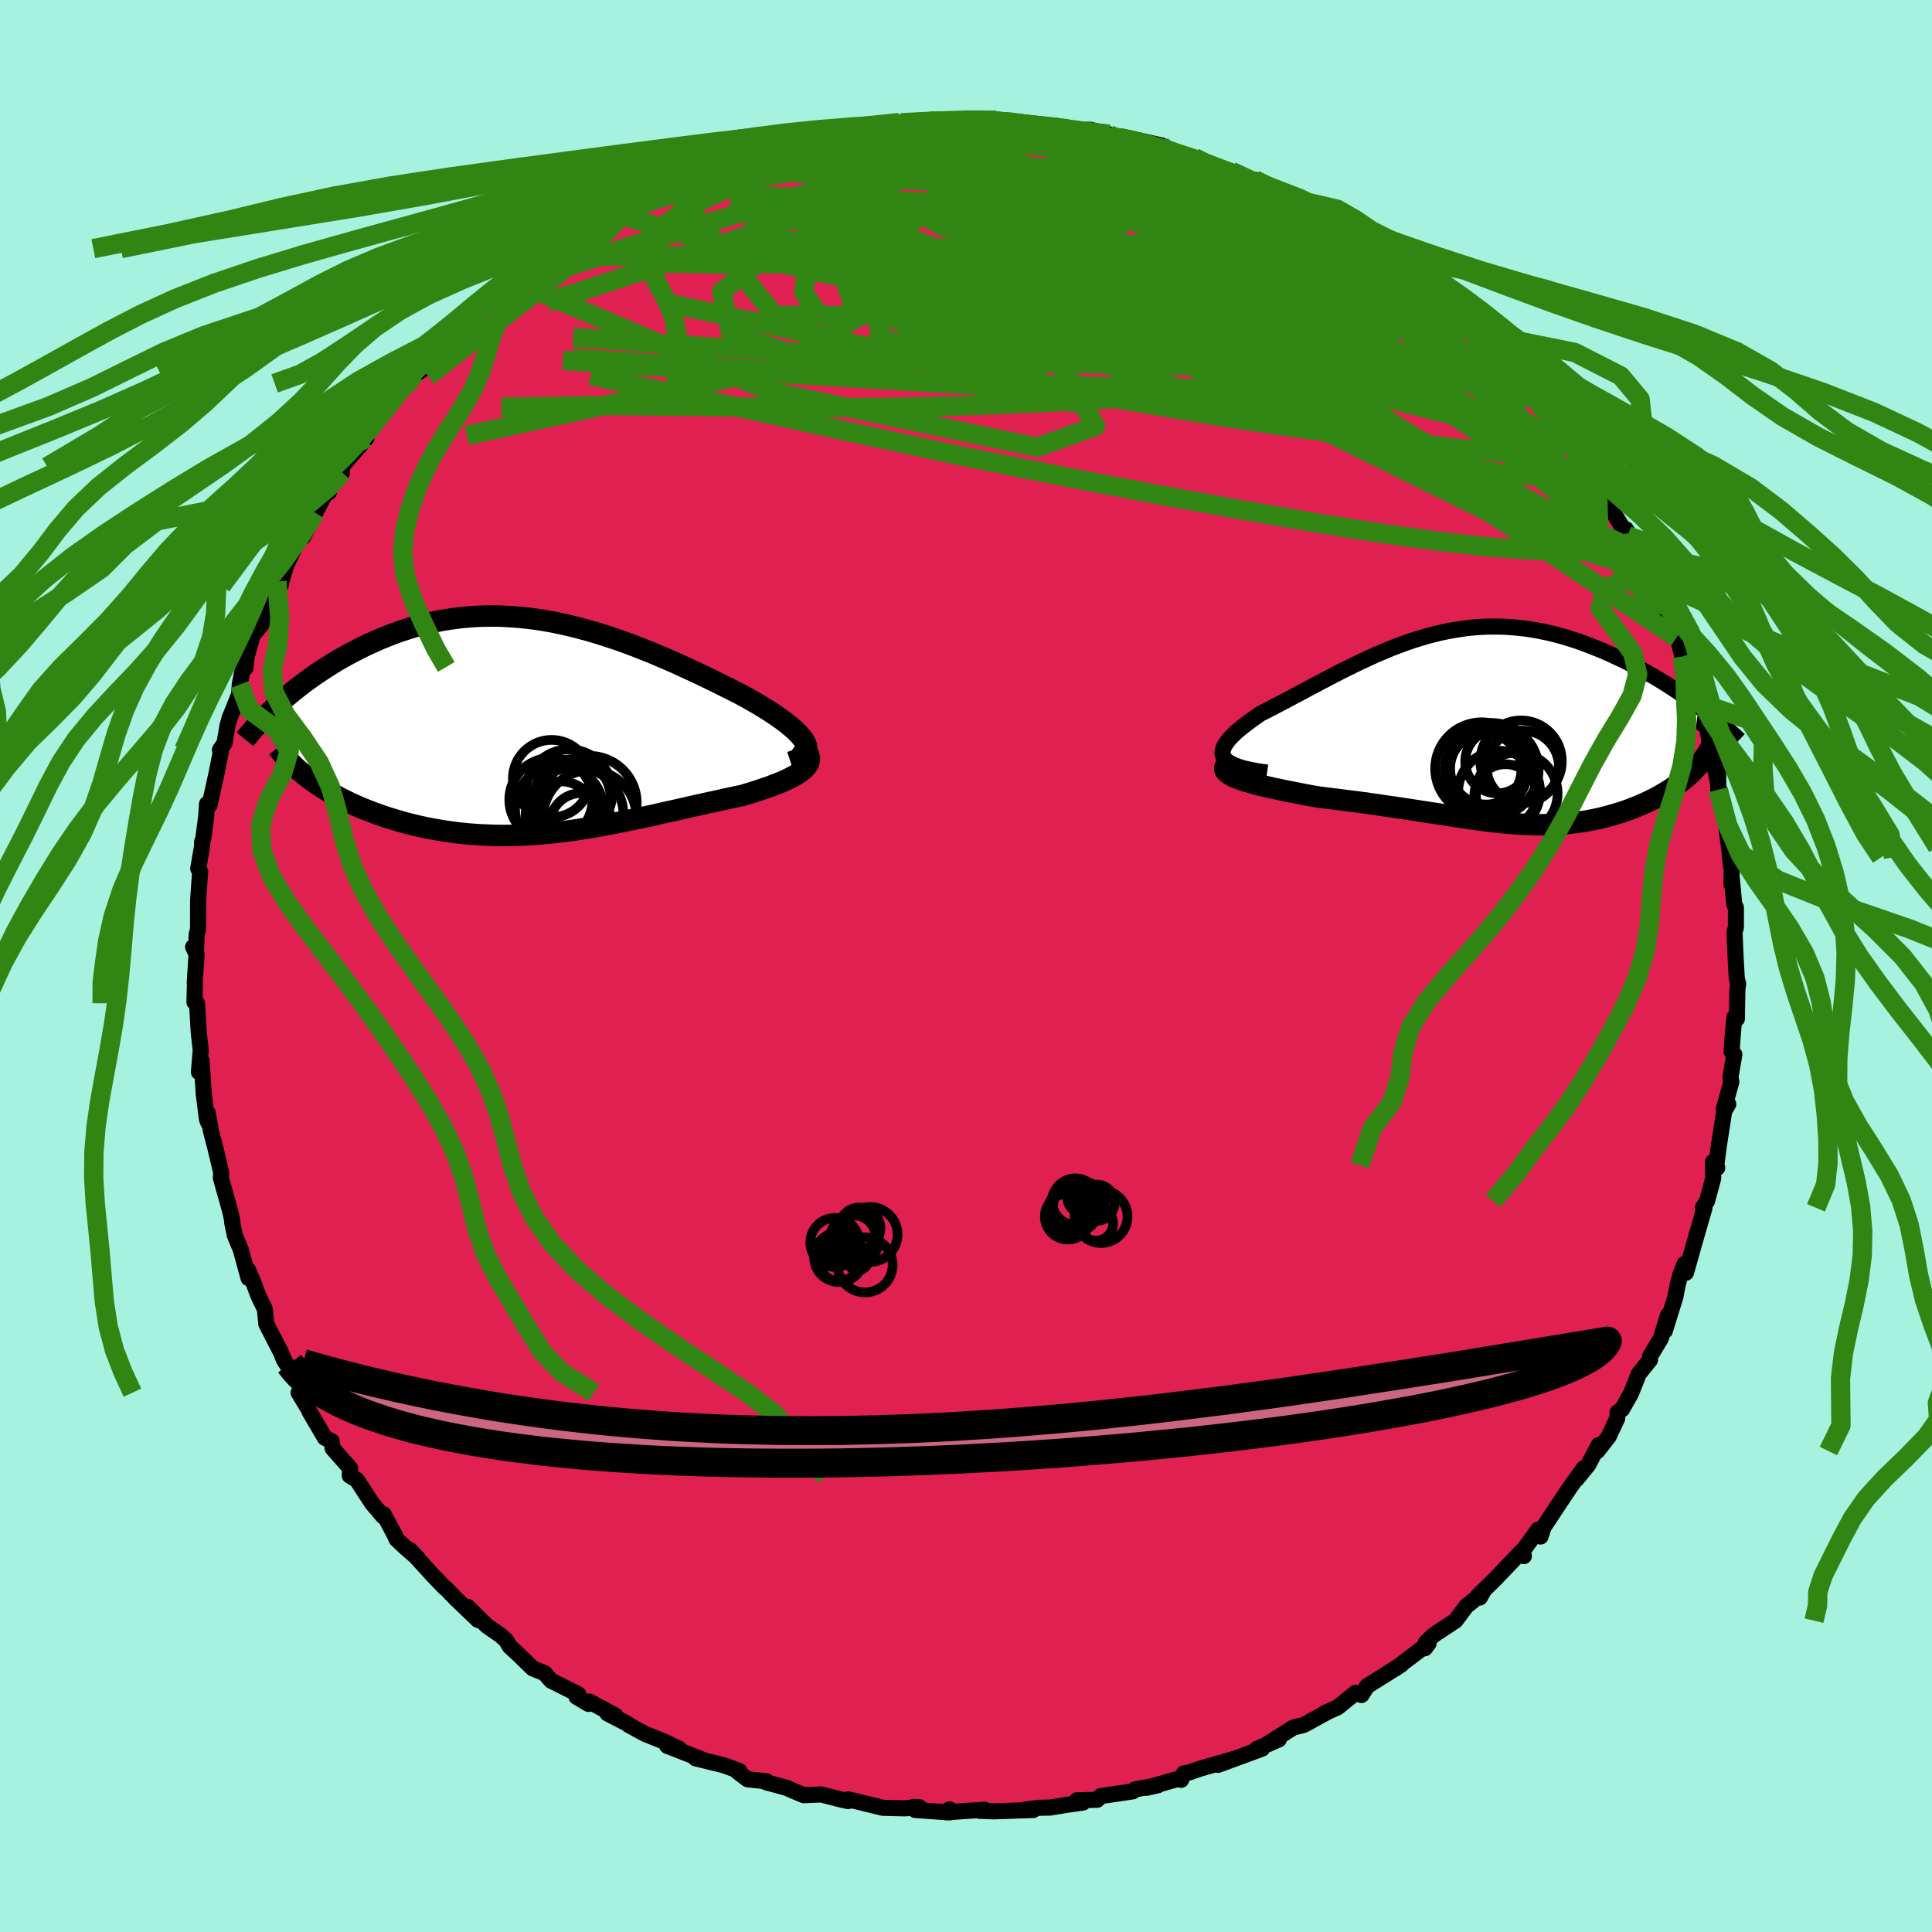 <svg xmlns="http://www.w3.org/2000/svg" width="500" height="500" viewBox="-100 -100 200 200"><defs><clipPath id="c"><path d="m27.7 1.67-.17-.28-.23-.28-.27-.3-.3-.3-.35-.31-.39-.32-.42-.33-.46-.33-.48-.34-.52-.34-.54-.34-.57-.35-.59-.34-.61-.35-.64-.35-.78-.4-.8-.4-.82-.41-.84-.41-.85-.41-.86-.41-.88-.4-.88-.41-.9-.39-.9-.39-.91-.38-.91-.36-.92-.36-.92-.34-.92-.32-.93-.31-.92-.29-.93-.27-.92-.25-.92-.23-.92-.21-.91-.19-.91-.16-.91-.14-.9-.11-.89-.09-.88-.06-.88-.05-.87-.01-.86.01-.85.03-.84.06-.83.08-.82.11-.8.12-.8.15-.78.17-.77.19-.76.2-.74.23-.73.24-.71.26-.7.27-.69.28-.67.3-.66.3-.64.31-.62.32-.61.32-.59.33-.58.33-.56.34-.55.35-.54.35-.53.35-.51.36-.5.36-.48.36-.48.37-.45.36-.45.37-.43.37-.41.36-.4.37 3.31 7.51.41.3.42.29.43.29.45.28.46.28.48.27.49.27.5.26.52.25.53.25.54.24.56.23.56.22.58.22.59.21.6.2.62.19.64.19.64.18.66.17.67.16.68.15.69.14.71.12.71.12.71.1.73.09.73.08.75.06.74.05.76.03.75.03.77.01.77-.01.77-.02.77-.03.79-.04.78-.06.79-.07.79-.08.79-.09.8-.11.79-.11.8-.13.81-.13.8-.14.81-.15.81-.16.81-.16.81-.17.81-.17.82-.17.81-.18.82-.19.82-.18.81-.18.82-.19.81-.18.81-.18.81-.18.8-.17.79-.18.79-.17.78-.16.6-.18.59-.18.56-.18.55-.19.53-.18.5-.19.49-.19.46-.19.43-.2.4-.2.37-.2.33-.2.3-.21.26-.21.21-.22"/></clipPath><clipPath id="b"><path d="m-26.52 2.91-.06-.23.01-.25.06-.25.11-.26.16-.27.2-.28.24-.29.29-.29.31-.31.36-.31.38-.31.42-.32.44-.33.47-.33.48-.34.68-.34.69-.36.71-.37.72-.38.73-.39.74-.39.74-.4.76-.4.76-.4.76-.4.77-.4.77-.39.78-.38.78-.38.78-.36.78-.36.79-.33.78-.33.79-.3.79-.29.78-.27.79-.24.79-.23.79-.2.79-.18.78-.15.79-.13.78-.11.79-.08.78-.05.78-.03h.77l.78.02.77.05.76.07.76.09.76.12.75.14.75.16.74.18.73.2.73.22.72.23.7.25.7.27.69.27.68.28.67.3.65.3.64.3.63.31.63.32.61.33.6.33.6.34.58.34.57.35.56.35.55.36.54.36.53.36.51.36.5.36.49.35-1.04 7.12-.29.25-.31.25-.31.25-.33.24-.34.24-.35.24-.36.22-.37.22-.38.22-.38.21-.4.2-.41.2-.41.19-.42.18-.43.18-.44.17-.45.17-.46.16-.47.15-.48.14-.49.14-.49.13-.5.12-.51.11-.51.1-.51.09-.53.08-.53.07-.53.06-.54.05-.54.04-.55.03-.56.02-.57.01h-.57l-.58-.02-.58-.02-.6-.03-.61-.04L3 9.88l-.63-.06-.64-.07-.65-.07-.67-.09-.68-.09-.7-.09-.71-.11-.73-.11-.75-.11-.76-.12-.79-.12-.8-.12-.83-.13-.84-.13-.86-.13-.89-.13-.9-.13-.92-.14-.95-.13-.95-.13-.98-.12-.99-.13-1-.12-1.01-.13-.71-.12-.7-.13-.69-.14-.68-.13-.67-.13-.65-.14-.63-.13-.61-.14-.59-.14-.56-.14-.52-.15-.5-.14-.45-.15-.41-.15-.37-.15"/></clipPath><filter id="a"><feTurbulence baseFrequency=".05" numOctaves="3" result="noise" type="noise"/><feDisplacementMap in="SourceGraphic" in2="noise" scale="2"/></filter></defs><rect width="100%" height="100%" x="-100" y="-100" fill="#A6F2DE"/><path fill="#DF2051" stroke="#000" stroke-linejoin="round" stroke-width="1.667" d="m79.79 1.27.14.58-.08.66-.05 2.96-.25-.18-.13 1.29-.17 2.27.29.31-.4 2.33.09.49-.78 2.82.46-.5-.42.71-.56 3.63-.26 1.99.1.26-.45-.61.03 1.7-.64 2.36-.44.69.17.04-.75 2.59-1.16 4.09-.14-.92-.43 1.1-.28 1.05-.26 1.33-1.08 3.46.32-1.61-.72 2.38-1.11 1.83-.02.4-1.17 1.46-.8 2.02-.93 1.64-.45.31-.05.64-.88 1.87-1.17 1.5.13-.62-1.09 2.07-1.22 1.49.77-1.15-1.42 1.96-1.56 2.35-1.18 1.79-.31.96-.23-.73-1.7 2.34.2.42-.17-.56-2.86 2.99-1.73 1.69.2.17.33-.59-1.05.94-.67.53-1.13 1.51-2.27 1.5-.81.78-.09.58.38-.49-3.43 2.59.64-.44-1.56 1-2 1.25-.59.93-.61-.23-1.85 1.5-1.36.61.45-.21-2.61 1.43-1.07.26L31 80.67l1.39-.61-2.29.99.55-.03-4.56 1.68 1.79-.66-3.64 1.05-1.16.4-.53.09-.28.67-.1-.16-3.51.99 1.23-.28-2.36.43-.26.21-3.32.49-.37.38-2.1.06.63.23-1.77.25-1.65.27-1.11.02-1.4.18.78.05-4.09.14-1.51-.06.55-.11-3.95.27.34-.31.01.32-3.57-.25-.23-.31.68.03-1.56.11-2.25-.06-2.44-.6-1.14-.27-.01.18-.79-.18-2-.51-1.79.08-1.12-.47-.68-.3-2.08-.56.06-.1-2-.22-1.1-.84.24-.02-1.59-.59-2.94-.72.84.18-3.77-1.47 1.22.29-1.48-.71-2.04-.82-1.72-.94-.12-.12-2.05-1.06.85.24-2.72-1.47-.09.25-1.24-.74.19-.26-2.82-1.41-.68-.78-1.21-.48-1.5-1.46-.89-.82-.38-.64-.57-.51-1.4-.97-2.01-1.98 1.06 1.35-2.31-2.22-1.03-1.07-.08-.03-1.18-1.22-2.48-2.73.87.9-1.34-1.16-.87-.82-.17-.4-1.16-2.18-.05.22-1.14-1.34-1.59-2.44-.73-.44.04-.76-1.81-2.06-.11-.75-.7-.35-1.57-2.68-.13-.3-1.02-1.69.79.52-1.21-2.99-.34.27-.77-1.22-.29-.74-1.52-2.95-.15-1.53-.69-1.43-.55-1.48-.51-1.17.06.86-.8-2.93-.62-1.49-.28-1.37.03-.03-.19-.96-1.01-3.61.04-.53-.64-2.7-.41-1.55-.35-1.95.06 1.03-.14-.38-.33-2.6-.12-1.93-.1-1.5-.28 1.17.19-2.26-.21-1.88-.17-2.98-.27-.12.05-2.01-.02-.01.19-2.95-.36-.74.31.29.06-1.6.14-.52.01-3.03.21-2.95-.2-.3.41-2.37-.01-.39.13-.38.29-2.22.09-1.34.27.1.72-3.28.44-2.21-.09-.21.47-.69.32-1.85.28-.94-.09.24 1-2.48.07-1.04.35-1.82.23.12.15-1.26.62-2.14.89-1.08.28-1.12 1.33-3.36.38.44.03-.3.59-1.92 1.63-3.39.06.44.01.14 1.27-2.53 1.4-2.66.01.54-.42.06 1.59-1.71.19-.41-.04-.59 2.57-2.97-.17-.12 1.5-2.03 2.09-2.68.6-.82.67-.48.52-.69.94-.48-.98.63 2.83-3.05-.18.39 1.8-1.48 1.29-1.91.07.1.44-.65 2.57-1.53.52-.82.77-.74-.28-.01 3.53-2.49.39.43-.76-.34 2.02-.83-.03-.33 2.11-1.2.67-.48 2.61-1.68.96-.53-.03.08 2.81-1.51.18-.24-.68.82 4.13-2.2-1.47.71 2.71-1.34 1.05-.34 1.21-.17-.21.04 1.06-.62.57-.28 3.5-1.22.98.24 2.79-1.05-1.71.35 2.94-.7 2.1-.09.94-.31-.89.29 2.17-.43.85-.44.1.07 3.76-.46-.19-.04.82.08 4.32-.38-1.4.05 1.32.22 2.47-.28 1 .19 1.47-.12-1.1.06 1.64-.01 1.06.16 3.66.48 1.02-.1-.49.05 1.88.45 2.09-.1 1.94.48.09.29.98.05.31-.1 4.03.9-.48.33 2.41.53 1.54.42h-.05l1.28.6.58.31 1.61.54.37-.05 1.86.95.55-.07 1.31.64 1.79 1.16.65-.01 2.34 1.57 1.3.52.35.26.18.36.87.1 2.24 1.77 1.12.43 1.89 1.83.08.03.53-.09.68.56 2.58 1.81-.24.34 1.15.64 2.47 2.13-1.1-.93 1.14 1.5 1.71 1.49.25-.22 2.02 2.53-.99-1.1 2.6 2.71.51.84 2.48 2.02-.9-.22.67.48 2.42 3.27-1.23-1.61 1.87 2.66.91.39.47 1.43.79.91 1.63 2.23-1.04-.32.39-.07.72 1.58 2.01 3.26 1.33 1.72-1.52-2.42 2.57 4.52-.59-.73.47 1.37.07.01 1.71 3.38-.11.23 1.11 2.44-.21-1.18.83 3.14.07.26 1.08 2.45.52 1.57-.26.4.63 2.28.26-.68.44 2.1v.25l.93 4.42.03-1.67v2.41l.12-.01.72 3.9.27 2.02.22 2.02.1-.93-.06 2.78.04-.57.25 2.65.17.33V-4l-.14.5.1 2.45.13 2.32.14.58" filter="url(#a)"/><path fill="#fff" d="m-26.52 2.91-.06-.23.01-.25.06-.25.11-.26.16-.27.2-.28.24-.29.29-.29.31-.31.36-.31.38-.31.42-.32.44-.33.47-.33.48-.34.68-.34.69-.36.71-.37.72-.38.73-.39.74-.39.74-.4.76-.4.76-.4.76-.4.77-.4.77-.39.78-.38.78-.38.78-.36.78-.36.79-.33.78-.33.79-.3.79-.29.78-.27.79-.24.79-.23.79-.2.79-.18.78-.15.79-.13.78-.11.79-.08.78-.05.78-.03h.77l.78.02.77.05.76.07.76.09.76.12.75.14.75.16.74.18.73.2.73.22.72.23.7.25.7.27.69.27.68.28.67.3.65.3.64.3.63.31.63.32.61.33.6.33.6.34.58.34.57.35.56.35.55.36.54.36.53.36.51.36.5.36.49.35-1.04 7.12-.29.25-.31.25-.31.25-.33.24-.34.24-.35.24-.36.22-.37.22-.38.22-.38.21-.4.2-.41.2-.41.19-.42.18-.43.18-.44.17-.45.17-.46.16-.47.15-.48.14-.49.14-.49.13-.5.12-.51.11-.51.1-.51.09-.53.08-.53.07-.53.06-.54.05-.54.04-.55.03-.56.02-.57.01h-.57l-.58-.02-.58-.02-.6-.03-.61-.04L3 9.88l-.63-.06-.64-.07-.65-.07-.67-.09-.68-.09-.7-.09-.71-.11-.73-.11-.75-.11-.76-.12-.79-.12-.8-.12-.83-.13-.84-.13-.86-.13-.89-.13-.9-.13-.92-.14-.95-.13-.95-.13-.98-.12-.99-.13-1-.12-1.01-.13-.71-.12-.7-.13-.69-.14-.68-.13-.67-.13-.65-.14-.63-.13-.61-.14-.59-.14-.56-.14-.52-.15-.5-.14-.45-.15-.41-.15-.37-.15" filter="url(#a)" transform="translate(53.13 -24.66)"/><path fill="#fff" d="m27.7 1.67-.17-.28-.23-.28-.27-.3-.3-.3-.35-.31-.39-.32-.42-.33-.46-.33-.48-.34-.52-.34-.54-.34-.57-.35-.59-.34-.61-.35-.64-.35-.78-.4-.8-.4-.82-.41-.84-.41-.85-.41-.86-.41-.88-.4-.88-.41-.9-.39-.9-.39-.91-.38-.91-.36-.92-.36-.92-.34-.92-.32-.93-.31-.92-.29-.93-.27-.92-.25-.92-.23-.92-.21-.91-.19-.91-.16-.91-.14-.9-.11-.89-.09-.88-.06-.88-.05-.87-.01-.86.01-.85.03-.84.06-.83.08-.82.11-.8.12-.8.15-.78.17-.77.19-.76.2-.74.23-.73.24-.71.26-.7.27-.69.28-.67.3-.66.3-.64.31-.62.32-.61.32-.59.33-.58.33-.56.34-.55.35-.54.35-.53.35-.51.36-.5.36-.48.36-.48.37-.45.36-.45.37-.43.37-.41.36-.4.37 3.31 7.51.41.3.42.29.43.29.45.28.46.28.48.27.49.27.5.26.52.25.53.25.54.24.56.23.56.22.58.22.59.21.6.2.62.19.64.19.64.18.66.17.67.16.68.15.69.14.71.12.71.12.71.1.73.09.73.08.75.06.74.05.76.03.75.03.77.01.77-.01.77-.02.77-.03.79-.04.78-.06.79-.07.79-.08.79-.09.8-.11.79-.11.8-.13.81-.13.8-.14.81-.15.81-.16.81-.16.81-.17.81-.17.82-.17.81-.18.82-.19.82-.18.81-.18.82-.19.81-.18.81-.18.81-.18.8-.17.79-.18.79-.17.78-.16.6-.18.59-.18.56-.18.55-.19.53-.18.5-.19.49-.19.46-.19.43-.2.4-.2.37-.2.33-.2.3-.21.26-.21.21-.22" filter="url(#a)" transform="translate(-44.4 -24.88)"/><g fill="none" stroke="#000" transform="translate(53.13 -24.66)"><path stroke-linejoin="round" stroke-width="1.667" d="m-21.96 4.64-.85-.12-.75-.14-.66-.14-.56-.16-.48-.17-.4-.18-.32-.19-.25-.2-.18-.21-.11-.22-.06-.23.01-.25.06-.25.11-.26.16-.27.2-.28.24-.29.29-.29.31-.31.36-.31.38-.31.42-.32.44-.33.47-.33.48-.34.68-.34.69-.36.71-.37.72-.38.73-.39.74-.39.74-.4.76-.4.76-.4.76-.4.77-.4.77-.39.78-.38.78-.38.78-.36.78-.36.79-.33.78-.33.79-.3.79-.29.78-.27.79-.24.79-.23.79-.2.79-.18.78-.15.79-.13.78-.11.79-.08.78-.05.78-.03h.77l.78.02.77.05.76.07.76.09.76.12.75.14.75.16.74.18.73.2.73.22.72.23.7.25.7.27.69.27.68.28.67.3.65.3.64.3.63.31.63.32.61.33.6.33.6.34.58.34.57.35.56.35.55.36.54.36.53.36.51.36.5.36.49.35.48.36.46.36.45.35.44.36.42.34.41.35.4.34.38.34.37.33.36.34" filter="url(#a)"/><path stroke-linejoin="round" stroke-width="2.222" d="m-25.41 3.32-.38.21-.27.19-.18.19-.09.18-.01.18.06.17.14.17.2.16.26.16.31.16.37.15.41.15.45.15.5.14.52.15.56.14.59.14.61.14.63.13.65.14.67.13.68.13.69.14.7.13.71.12 1.01.13 1 .12.99.13.98.12.95.13.95.13.92.14.9.13.89.13.86.13.84.13.83.13.8.12.79.12.76.12.75.11.73.11.71.11.7.09.68.09.67.09.65.07.64.07.63.06.61.05.61.04.6.03.58.02.58.02h.57l.57-.01.56-.02.55-.03.54-.04.54-.05.53-.06.53-.07.53-.08.51-.09.51-.1.51-.11.5-.12.49-.13.49-.14.48-.14.47-.15.46-.16.45-.17.44-.17.43-.18.42-.18.41-.19.41-.2.4-.2.38-.21.38-.22.37-.22.36-.22.35-.24.34-.24.33-.24.31-.25.31-.25.29-.25.28-.26.26-.27.26-.27.24-.27.22-.27.22-.28.2-.28.19-.29.17-.28.16-.29" filter="url(#a)"/><circle cx="2.061" cy="6.616" r="4.24" clip-path="url(#b)" filter="url(#a)"/><circle cx="4.506" cy="4.036" r="3.744" clip-path="url(#b)" filter="url(#a)"/><circle cx=".236" cy="4.231" r="4.798" clip-path="url(#b)" filter="url(#a)"/><circle cx="1.856" cy="3.481" r="3.308" clip-path="url(#b)" filter="url(#a)"/><circle cx=".706" cy="4.221" r="3.722" clip-path="url(#b)" filter="url(#a)"/><circle cx="4.331" cy="3.456" r="4.218" clip-path="url(#b)" filter="url(#a)"/><circle cx="1.281" cy="4.366" r="4.862" clip-path="url(#b)" filter="url(#a)"/><circle cx=".611" cy="4.336" r="3.758" clip-path="url(#b)" filter="url(#a)"/><circle cx="2.721" cy="6.996" r="3.224" clip-path="url(#b)" filter="url(#a)"/><circle cx="3.881" cy="6.801" r="4.232" clip-path="url(#b)" filter="url(#a)"/></g><g fill="none" stroke="#000" transform="translate(-44.4 -24.88)"><path stroke-linejoin="round" stroke-width="2.222" d="m26.24 3.78.46-.15.38-.16.3-.18.23-.19.17-.21.1-.22.04-.23-.02-.25-.07-.25-.13-.27-.17-.28-.23-.28-.27-.3-.3-.3-.35-.31-.39-.32-.42-.33-.46-.33-.48-.34-.52-.34-.54-.34-.57-.35-.59-.34-.61-.35-.64-.35-.78-.4-.8-.4-.82-.41-.84-.41-.85-.41-.86-.41-.88-.4-.88-.41-.9-.39-.9-.39-.91-.38-.91-.36-.92-.36-.92-.34-.92-.32-.93-.31-.92-.29-.93-.27-.92-.25-.92-.23-.92-.21-.91-.19-.91-.16-.91-.14-.9-.11-.89-.09-.88-.06-.88-.05-.87-.01-.86.01-.85.03-.84.06-.83.08-.82.11-.8.12-.8.15-.78.17-.77.19-.76.2-.74.23-.73.24-.71.26-.7.27-.69.28-.67.3-.66.3-.64.31-.62.32-.61.32-.59.33-.58.33-.56.34-.55.35-.54.35-.53.35-.51.36-.5.36-.48.36-.48.37-.45.36-.45.37-.43.37-.41.36-.4.37-.39.36-.38.36-.36.36-.34.35-.34.35-.32.35-.3.34-.3.34-.28.34-.27.33" filter="url(#a)"/><path stroke-linejoin="round" stroke-width="2.222" d="m26.95 1.79.38.29.31.28.24.27.17.27.1.25.04.25-.02.24-.07.23-.12.22-.18.22-.21.22-.26.21-.3.21-.33.2-.37.2-.4.2-.43.2-.46.19-.49.19-.5.19-.53.18-.55.19-.56.18-.59.18-.6.18-.78.16-.79.17-.79.18-.8.17-.81.18-.81.18-.81.18-.82.19-.81.18-.82.18-.82.19-.81.18-.82.17-.81.17-.81.17-.81.16-.81.16-.81.15-.8.14-.81.13-.8.13-.79.11-.8.11-.79.09-.79.08-.79.07-.78.06-.79.04-.77.03-.77.02-.77.01-.77-.01-.75-.03-.76-.03-.74-.05-.75-.06-.73-.08-.73-.09-.71-.1-.71-.12-.71-.12-.69-.14-.68-.15-.67-.16-.66-.17-.64-.18-.64-.19-.62-.19-.6-.2-.59-.21-.58-.22-.56-.22-.56-.23-.54-.24-.53-.25-.52-.25-.5-.26-.49-.27-.48-.27-.46-.28-.45-.28-.43-.29-.42-.29-.41-.3-.38-.3-.38-.3-.36-.31-.34-.31-.32-.31-.32-.32-.29-.32-.28-.32-.27-.33-.25-.33" filter="url(#a)"/><circle cx="3.648" cy="7.432" r="3.954" clip-path="url(#c)" filter="url(#a)"/><circle cx="1.503" cy="5.482" r="4.008" clip-path="url(#c)" filter="url(#a)"/><circle cx="3.963" cy="9.242" r="4.98" clip-path="url(#c)" filter="url(#a)"/><circle cx="4.543" cy="10.177" r="3.192" clip-path="url(#c)" filter="url(#a)"/><circle cx="2.438" cy="9.407" r="3.646" clip-path="url(#c)" filter="url(#a)"/><circle cx="2.278" cy="8.657" r="4.566" clip-path="url(#c)" filter="url(#a)"/><circle cx="3.308" cy="6.942" r="4.488" clip-path="url(#c)" filter="url(#a)"/><circle cx="5.458" cy="9.432" r="4.818" clip-path="url(#c)" filter="url(#a)"/><circle cx="5.423" cy="8.022" r="4.892" clip-path="url(#c)" filter="url(#a)"/><circle cx="1.433" cy="7.657" r="4.312" clip-path="url(#c)" filter="url(#a)"/></g><g fill="none" stroke="#318613" stroke-linejoin="round" stroke-width="2"><path d="m23.69-83.67.42.24.97.52 1.24.65 1.43.74 1.57.84 1.68.93 1.77 1.01 1.84 1.1 1.87 1.14 1.85 1.16 1.78 1.14 1.68 1.09 1.54 1.01 1.4.92 1.27.83 1.14.74.99.63.81.48.58.33.34.14.14-.02.01-.13-.18-.28M1.64-87.44l.64-.02.14.13.17.29.1.44-.23.56-.75.69-1.34.81-1.95.97-2.58 1.13-3.28 1.32-4.02 1.52-4.79 1.73-5.59 1.96-6.36 2.19-7.16 2.38-7.97 2.61M64.01-52.1l.76 1.03.35.76v.45l-.12.37-.21.34-.39.21-.66-.05-1.02-.37-1.39-.71-1.78-1.04-2.18-1.34-2.58-1.66-3.01-1.98-3.46-2.35-3.93-2.74-4.4-3.16-4.86-3.57-5.39-3.99-6.07-4.45-6.95-4.96" filter="url(#a)"/><path d="m47.8-70.45.19.47.52.66.32.6.01.52-.29.45-.55.39-.85.32-1.17.25-1.53.15-1.92.05-2.37-.07-2.86-.23-3.41-.39-3.97-.55-4.53-.72-5.07-.88-5.58-1.06-6.04-1.24-6.56-1.45-7.15-1.65-7.84-1.83-8.39-2.09m-21.9 5.66.08-.47.82-.64 1.1-.73 1.23-.8 1.28-.8 1.2-.75 1.06-.62.85-.48.64-.33.42-.17.21-.03.02.1-.18.22-.41.36-.7.53-1.05.74-1.42.96-1.77 1.19-2.12 1.44-2.54 1.72-3.14 2.08m37.1-17.25 2.54-.25h1.82l1.93.14 2.07.23 2.19.32 2.29.4 2.36.45 2.39.5 2.42.54 2.45.57 2.51.6 2.57.62 2.58.64 2.53.63 2.39.58 2.2.52 1.98.43 1.77.38 1.61.37 1.51.4 1.37.41" filter="url(#a)"/><path d="m25.5-82.76 1.3.44 1.27.5 1.4.62 1.51.72 1.6.81 1.63.87 1.6.87 1.45.8 1.26.71 1.03.58.81.48.61.37.37.22h.03l-.44-.29-.93-.6-1.24-.79m23.87 22.53.62.63.27.81-.09.7-.49.47-.88.28-1.19.18-1.52.08-1.88-.04-2.32-.23-2.83-.47-3.36-.71-3.91-.94-4.43-1.16-4.91-1.36-5.4-1.58-5.91-1.82-6.47-2.08-7.08-2.34-7.72-2.59-8.35-2.83-8.91-3.14-9.27-3.64m71.2 5.25.28.5.82.74.82.73.68.65.54.56.42.47.26.34.04.18-.24-.04-.57-.29-.95-.61-1.37-.95-1.8-1.32-2.21-1.68-2.7-2.09-3.48-2.69" filter="url(#a)"/><path d="m20.22-84.95.48.42 1.29.5 1.4.55 1.36.58 1.38.63 1.43.66 1.48.69 1.52.7 1.53.71 1.5.7 1.44.69 1.34.66 1.21.62 1.03.52.77.41.48.23.13.03-.2-.16-.46-.32-.61-.39-.67-.43m22.71 20.37 1.39 1.82.83 1.12.5.85.22.63-.06.39-.3.18-.49.02-.68-.12-.9-.3-1.17-.55-1.5-.85-1.86-1.18-2.22-1.51-2.58-1.82-2.95-2.13-3.35-2.47-3.82-2.84-4.36-3.27-4.96-3.74-5.53-4.16-5.95-4.5m47.49 36.5.29.66-.65.3-1.29.34-2.01.23-2.75.05-3.49-.12-4.26-.31-5.08-.56-5.96-.82-6.88-1.1-7.82-1.36-8.75-1.6-9.72-1.86-10.72-2.16-11.7-2.52-12.71-2.82-13.87-2.96m-5.04-12.31 1.41-.69 1.12-.69 1.16-.74 1.16-.73 1.05-.64.87-.48.64-.31.42-.12.19.05-.03.22-.25.4-.49.58-.78.8-1.09 1.03-1.43 1.26-1.76 1.47-2.05 1.64-2.32 1.82-2.64 2.04-3.11 2.42-3.84 3.05m19.15-16.9.92-.42 1.27-.45 1.57-.47 1.76-.44 1.97-.44 2.15-.45 2.31-.45 2.42-.44 2.49-.41 2.54-.38 2.59-.36 2.67-.36 2.75-.36 2.8-.37 2.78-.35 2.67-.34 2.48-.31 2.24-.3 1.99-.29 1.75-.26 1.57-.21 1.51-.19 1.4-.22" filter="url(#a)"/><path d="m37.28-77.51.35.28.59.4.86.55.95.65.83.6.59.47.31.31.05.15-.2.04-.45-.07-.72-.19-1.06-.36-1.47-.56-1.94-.8-2.45-1.05-2.97-1.31-3.49-1.55-3.9-1.78-4.17-2.03m50.85 40.97-.61-.64-.35.32-.88-.01-1.52-.48-2.14-.92-2.81-1.37-3.58-1.92-4.4-2.55-5.25-3.2-6.05-3.86-6.88-4.49-7.82-5.18-8.97-5.95-10.29-6.8" filter="url(#a)"/><path d="m-25.86-82.63 1.33-.46 2.28-.32 2.99-.18h3.4l3.65.17 3.89.31 4.15.42 4.36.52 4.54.62 4.67.69 4.8.75 4.9.73 4.92.67 4.77.55 4.54.5M53.18-65.5l.91 1.45-.02.89-.53.89-1.17.81-1.94.65-2.77.47-3.6.31-4.41.2-5.24.09-6.09.01-6.96-.09-7.88-.18-8.84-.31-9.82-.46-10.84-.61-11.87-.7-12.83-.83" filter="url(#a)"/><path d="m53.18-65.5.98 1.46.18.91-.21.91-.72.85-1.36.71-2.04.54-2.71.4-3.36.29-4.01.19-4.68.1-5.4.02-6.14-.07-6.92-.19-7.74-.31-8.56-.46-9.36-.56-10.13-.6-10.94-.6-11.8-.78m69.22-19.58 1.48.69 1.35.65 1.49.79 1.61.93 1.66 1 1.64 1.02 1.55.99 1.47.97 1.4.93 1.35.92 1.29.89 1.21.82 1.08.73.9.6.72.46.54.32.35.19.14.05-.12-.15-.44-.39-.84-.71-1.28-1.04M2.01-87.5l1.47.06 1.5.16 1.24.17.78.17.36.17v.19l-.4.2-.88.23-1.45.24-2.08.28-2.71.32-3.42.39-4.29.48-5.22.56-6.05.61" filter="url(#a)"/><path d="m37.28-77.51.28.26.38.35.53.48.5.55.25.51-.11.37-.54.21-.93.08-1.32-.02-1.72-.1-2.16-.19-2.62-.29-3.12-.43-3.62-.58-4.11-.73-4.6-.9-5.16-1.08-5.83-1.27-6.61-1.46-7.18-1.67" filter="url(#a)"/><path d="m53.18-65.5 1.14 1.45.69.85.64.8.47.67.14.39-.26.09-.68-.23-1.07-.54-1.49-.85-1.91-1.17-2.36-1.52-2.85-1.88-3.39-2.3-3.96-2.77-4.52-3.29-4.99-3.81" filter="url(#a)"/><path d="m37.28-77.51.3.27.42.35.59.5.58.57.38.53.04.41-.31.25-.68.13-1.01.03-1.37-.04-1.76-.13-2.18-.22-2.66-.36-3.14-.48-3.62-.63-4.08-.77-4.53-.93-4.99-1.1-5.52-1.31-6.23-1.49-7.32-1.62" filter="url(#a)"/><path d="m31.2-80.75 1.3.83.88.67.45.62-.08.54-.63.45-1.09.44-1.49.47-1.92.49-2.41.5-3 .45-3.65.39-4.33.36-5.03.36-5.73.38-6.43.41-7.13.37-7.8.28-8.41.09-8.88-.19m20.6-13.18 1.59-.37 1.16-.28 1.06-.18.97-.12.78-.04.47.04.08.14-.38.23-.86.35-1.33.43-1.82.51-2.39.6-3.06.71-3.76.86-4.26.98m28.44-5.4-.2.05.79.1 1.13.16 1.04.17.73.18.38.2.03.21-.34.26-.75.29-1.23.33-1.74.38-2.2.44-2.65.48-3.12.51-3.66.51-4.34.52-5.11.56-5.72.56M70.3-41.42l.39 1.03.43 1 .39.95.23.69v.34l-.25-.02-.49-.35-.75-.72-1.03-1.14-1.34-1.64-1.69-2.21-2.05-2.83-2.41-3.45-2.75-4.04-3.15-4.65-3.77-5.37" filter="url(#a)"/><path d="m-24.23-83.53 2.82-.71 2.45-.29 2.44-.1 2.67.02 2.97.15 3.23.24 3.4.32 3.51.37 3.63.38 3.76.38 3.91.4 4.03.44 4.09.51 4.02.51 3.75.44 3.33.34" filter="url(#a)"/><path d="m-27.91-82.16 1.01-.27.93-.24 1.01-.32 1.25-.41 1.5-.47 1.64-.48 1.63-.46 1.51-.4 1.33-.33 1.15-.27.94-.21.73-.15.53-.1.32-.07.11-.02-.12.03-.4.1-.73.19-1.13.29-1.64.41-2.33.56-3.03.74m41.44-.58 1.95.47 1.36.4 1.11.4 1.07.43 1.1.45 1.13.45 1.13.45 1.13.45 1.09.45 1.01.45.89.41.7.35.49.26.22.15-.05.03-.31-.07-.56-.17-.79-.26-1.03-.38-1.32-.53-1.68-.73-2.11-.93-2.75-1.14m-62.65 6.96 2.09-1.22 1.84-.8 1.98-.7 2.22-.68 2.44-.67 2.63-.69 2.79-.73 2.91-.75 2.93-.75 2.85-.72 2.69-.69 2.57-.65 2.57-.62 2.64-.6 2.56-.56m62.18 30.52 1.06 1.75-.14.93-1.12.56-2.07.26-3.03-.08-4-.37-4.94-.58-5.88-.73-6.86-.92-7.94-1.19-9.05-1.56-10.16-1.96-11.25-2.38L-17-65.62l-13.82-2.99" filter="url(#a)"/><path d="m14.9-85.8.87.06 1.07.2 1.03.3.7.3.24.24-.3.16-.86.07-1.46.01-2.06-.07-2.69-.12-3.36-.19-4.09-.26-4.84-.3-5.71-.32m-26.22 5.81.36-.12 1.13-.34 1.71-.58 2-.67 2.11-.67 2.12-.64 2.05-.6 1.95-.56 1.87-.56 1.77-.55 1.6-.5 1.29-.42.83-.29.36-.12m62.81 19.19-.47-.12.01.64-.13.79-.52.8-.99.79-1.47.79-1.96.8-2.5.77-3.1.71-3.72.63-4.36.57-5.01.52-5.65.48-6.3.45-6.94.39-7.59.32-8.24.18-8.92.03-9.65-.11-10.43-.11-11.34.18m42.03-29.4 2.58-.19 1.51.01 1.59.1 1.79.12 1.82.14 1.76.15 1.72.18 1.69.18 1.65.17 1.49.14 1.19.1.79.05.46.01.21-.02-.16-.12" filter="url(#a)"/><path d="m51.18-67.34-.47-.14.01.59-.12.73-.54.69-1.01.65-1.51.63-2.03.6-2.59.54-3.2.43-3.83.29-4.48.16-5.15.04-5.82-.05-6.51-.13-7.22-.19-7.95-.27-8.72-.36-9.52-.49-10.26-.67-10.92-.8" filter="url(#a)"/><path d="m57.32-60.52 1.39 1.27.62.77.53.76.51.74.44.67.34.58.2.47.01.32-.21.13-.44-.07-.66-.27-.87-.46-1.08-.65-1.32-.86-1.61-1.14-1.96-1.46-2.33-1.8-2.71-2.13-3.06-2.45-3.38-2.73-3.71-3.02-4.04-3.33-4.41-3.72" filter="url(#a)"/><path d="m63.54-53.53.54 1.21.54 1 .31.69.09.44-.02.31-.11.22-.26.06-.51-.21-.83-.58-1.21-.99-1.6-1.39-1.98-1.79-2.34-2.17-2.68-2.55-3.02-2.95-3.48-3.47-4.08-4.1-4.78-4.73M14.9-85.8l.98.08 1.34.25 1.47.37 1.36.39 1.16.36.94.32.72.26.53.23.35.2.17.15v.12l-.22.09-.45.06-.7.01-.99-.03-1.29-.09-1.61-.17-1.98-.27-2.42-.39-2.89-.5-3.36-.61-3.73-.71-4.26-.78" filter="url(#a)"/><path d="m45.22-72.26 1.51 1.25.58.8.14.64-.28.54-.74.44-1.16.38-1.58.3-2.02.22-2.48.15-2.99.06-3.54-.04-4.12-.15-4.75-.31-5.4-.48-6.08-.67-6.76-.84-7.46-.98-8.23-1.09-9.06-1.15-9.98-1.19m43.99-11.71.49.26 1.17.36 1.73.54 2.03.7 2.13.78 2.08.81 1.98.8 1.85.78 1.73.76 1.61.71 1.46.63 1.24.49.97.34.69.21.51.16.45.16" filter="url(#a)"/><path d="m4.71-87.35 2.64.36 1.71.36 1.62.48 1.85.62 2.04.74 2.16.86 2.23.94 2.3 1.03 2.38 1.1 2.45 1.16 2.47 1.2 2.45 1.22 2.36 1.21 2.27 1.18 2.15 1.14 2.03 1.06 1.9.98 1.77.88 1.64.79 1.5.71 1.33.63 1.08.49.71.21" filter="url(#a)"/><path d="m48.71-69.47 1.25 1.16.34.53.11.45-.1.36-.41.23-.79.07-1.22-.11-1.69-.31-2.2-.55-2.76-.84-3.34-1.17-3.96-1.49-4.62-1.83-5.33-2.16-6.05-2.52-6.73-2.88-7.58-3.23" filter="url(#a)"/><path d="m33.64-79.6 1.6 1.15.51.73-.25.6-.74.66-1.14.82-1.57.95-2.11 1.06-2.76 1.1-3.45 1.11-4.14 1.15-4.81 1.19-5.46 1.25-6.15 1.32-6.9 1.43-7.75 1.56-8.65 1.77-9.6 2.04-10.51 2.29-11.44 2.5M47.8-70.45l.35.58 1 .97 1.14 1.12 1.14 1.17 1.16 1.22 1.2 1.28L55-62.82l1.19 1.26 1.12 1.19 1 1.08.85.9.62.67.38.39.1.09-.16-.22-.38-.52-.69-.85M23.64-83.67l1.01.48.82.38.69.33.56.32.41.33.25.36.06.38-.16.4-.44.37-.8.34-1.19.28-1.62.23-2.05.19-2.47.18-2.89.16-3.31.13-3.75.06-4.19-.03-4.66-.14-5.18-.22-5.74-.23-6.34-.23-7.09-.16m22.61-7.59 1.93-.13h1.36l1.08.03 1.07.07 1.2.1 1.32.13 1.31.13 1.16.12.91.11.64.08.33.06-.04.02-.44-.01-.81-.05-1.11-.08-1.4-.11-1.86-.13-2.68-.17" filter="url(#a)"/><path d="m68.51-44.51.38.61-.39.14-.85.06-1.4-.18-2-.5-2.61-.83-3.27-1.17-3.97-1.58-4.73-2.05-5.5-2.53-6.26-3.02-7.04-3.52-7.88-4.04-8.84-4.6-9.91-5.22-10.79-5.87m-4.86-7.64.98-.2 1.63.08 2.11.28 2.4.45 2.63.62 2.81.77 2.96.92 3.11 1.04 3.23 1.15 3.31 1.24 3.38 1.32 3.46 1.37 3.55 1.43 3.65 1.47 3.71 1.5 3.72 1.51 3.65 1.5 3.5 1.43 3.31 1.31 3.05 1.15 2.9 1.15m-93.55-9.63 1.7-1 1.56-.95 1.47-.89 1.35-.77 1.19-.65 1.03-.54.89-.44.75-.36.6-.27.43-.18.18-.05-.12.12-.51.32-.95.57-1.4.8-1.79 1.03-2.17 1.24-2.62 1.45M61.99-54.97l-.48-.44-.09.37-.43.34-1.01.07-1.68-.3-2.42-.73-3.15-1.14-3.87-1.5-4.58-1.85-5.35-2.21-6.23-2.66-7.19-3.2-8.18-3.74-9.16-4.23L-2-80.9" filter="url(#a)"/><path d="m-6.7-87.28.37-.03 1.16-.06 1.29-.06 1.16-.04 1-.02.8.01.56.03.27.05.01.1-.2.13-.42.17-.69.2-1.08.22-1.59.24-2.15.28-2.69.31-3.23.37-3.92.41M70.3-41.42l.37 1 .39.92.31.82.09.49-.18.04-.51-.42-.82-.87-1.15-1.35-1.5-1.87-1.91-2.51-2.35-3.24-2.79-4.01-3.17-4.76-3.6-5.5" filter="url(#a)"/><path d="m-47.06-71.03 26.73 11.53 27.71 5.8 6.04-2.18-3.26-5.66-4.1-5.78L2-71.72l-5.03-2.61-5.62-.84-4.81.73-2.85 2.01-.5 2.68 1.6 2.38 2.87.87 2.66-1.51.73-3.72-1.88-4.62-3.08-3.77-1.85-1.95-.12-.42.09-.25 12.64-4.83" filter="url(#a)"/><path d="M69.84-42.79 19.17-66.46l-8.75-3.75-3.81 2.24-3.64 2.29L.1-64.31l-2.33.78-1.79.45-.92.14-.13-.39.09-1.21-.17-2.15-.22-2.84.69-2.82 2.8-1.9 5.75-.23 8.67 1.65 10.4 3.05 9.75 3.27 6.11 1.78.2-1.32-5.39-4.84-6.7-5.96-.23-1.85 20.88 8.59" filter="url(#a)"/><path d="m31.2-80.75 7.78 5.2-2.8-.86-6.34-.82-8.21 1.25-9.06 3.61-9.68 4.67-10.4 3.62-9.99.87-6.84-2.23-.95-4.37 5.96-4.74 11.93-3.04 16.24.67 19.01 5.88 19.59 11.17 15.38 12.05 1.19-4.28" filter="url(#a)"/><path d="m-47.55-70.28 12.28-4.08 18.41-5.53 10.34-2.85.39-.18-5.65 1.55-6.39 2.21-3 2.11 2.27 1.81 6.79 1.76 8.32 1.98 6.19 2.03 2.17 1.42-.22.28 1.71-.76 6.2-1.3 6.58-1.96-3.35-3.85-19.42-5.62-21.93-1.37" filter="url(#a)"/><path d="M12.87-86.57-3.51-69.52l-2.17 8.2-4.47-.03 3.22-2.2 12.41-.89 16.15.79 13.91 1.25 8.22.42 1.76-1.09-3.95-2.49-8.27-3.12-10.99-2.76-11.95-1.54-11.04.03-8.18 1.27-3.41 1.68 2.47 1.12 6.48.09 3.69-.54-2.36-1.52 31.33-10.47" filter="url(#a)"/><path d="m1.64-87.44 22.87 9 12 5.54 3.15 1.25.68 1.78-.99 3.41-5.15 2.94-10 .26-11.65-2.63-8.25-3.65-1.46-2.04 5.37 1.3 9.68 4.17 9.77 3.73 3.37-1.76-5.97-9 13.62-3.65" filter="url(#a)"/><path d="m50.08-68.27-38.87 1.65 1.11-.9.27.21-3.75 3.04-4.72 3.67-2.05 1.82 2.34-1.08 5.23-3.61 4.77-4.99 1.55-5.09-2.22-4.2-4.31-2.84-3.63-1.46-.71-.44 2.39-.03 2.97-.37.4-1.15-2.01-1.68-6.83-1.78" filter="url(#a)"/><path d="m65.39-49.28.13 5.06-15.93-8.89-20.66-10.6-14.5-5.45-5.63-.34-1.27 1.53-2.78.32-6.29-2.01-7.31-3.4-4.3-2.87 1.19-.87 6.43 1.53 8.91 3.56 11.22 5.63 48.03 12.16" filter="url(#a)"/><path d="m58.9-58.72-34.02-9.23-15.31-1.02-3.84-2.95-2.45-4.23-3.09-3.07-3.12-.37-2.65 2.51-2.06 4.35-1.3 4.5-.05 3.05 2.02.8 4.61-1.19 6.75-2.2 7.3-2.13 5.75-1.37 2.74-.45-.38.3-2.47.76-3.07 1-1.54 1.39 4.27 3.14 15.79 7.58 25.51 12.62 12.6 4.24" filter="url(#a)"/><path d="m-6.07-87.24 8.08 12.32 7.65 8.47 3.25 2.14 3.64.48 2-.19-1.63-1.23-4.41-2.02-4.84-1.82-3.24-.78-.63.4 2.23 1 4.78.72 6.29-.26 5.87-1.51 3.13-2.39-1.22-2.11-5.19.04-6.32 4.04-2.87 7.65.59 4-36.74-24.38" filter="url(#a)"/><path d="m-13.58-86.02-1.35 3.48 2.67 1.21-.09 2.26 3.51 4.18 6.64 4.97 3.7 4.02-3.28 2.21-7.98.76-6.39.01-.58-.67 3.34-1.89 1.75-3.01-.64-1.7 9.81 3.6 59.79 6.07" filter="url(#a)"/><path d="m-30.62-80.82 10.82 13.48 18.13.01 4.44-5.3-.6-4.24 1.01-1.54 3.54.42 3.78 1.35 1.35 1.58-2.17 1.39-4.66.79-4.63-.11-2-1.03 2.02-1.55 5.64-1.42 7.63-.6 7.75.63 6.57 1.9 4.65 2.71 1.93 2.63-1.66 1.58-5.17.23-5.72-.62-3.29-2.63L-6.7-87.28" filter="url(#a)"/><path d="m-43.9-73.43 45.92-.33 8.2-.92 5.35 2.98 6.04 3.74 5.65 2.44 5.26 1.12 5.02.31 4.22-.35 2.41-1.13.17-1.67-1.18-1.24-.71.5 1.04 2.73 1.64 3.69-1.95 1.86-9.16-1.41-7.41.3 43.23 18.02" filter="url(#a)"/><path d="M70.77-40.05 48.26-61.28 25.13-74.31 9.76-79.72l-6.48-.6-1.32 1.15-1.13.93-3.69.2-5.81-.07-5.82.25-4.11.71-2.13.8-.94.36-.4-.41.57-1.1 2.98-1.29 7.06-.57 12.9 2.06 22.68 10.19 49.43 33.12" filter="url(#a)"/><path d="m-19.75-84.51 35.54 6.35 7.51.12 4.73 1.93 4.57 3.58 3.71 4.18 2.57 3.83.81 2.52-1.99.8-5.37-.44-8.33-.77-10.2-.65-10.47-.89-8.47-1.71-3.81-2.21 1.54-1.46 1.09-.52-11.88-2.65-18.32-5.45" filter="url(#a)"/><path d="m-6.89-87.32-4.06.43-1.65.34-1.63.37-2.13.45-2.63.57-3 .68-3.17.76-3.16.82-3.04.88-2.98.97-3.04 1.05-3.27 1.15-3.55 1.25-3.8 1.32-3.88 1.38-3.76 1.44-3.47 1.5-3.09 1.55-2.72 1.6-2.45 1.65-2.32 1.71-2.37 1.75-2.55 1.82-2.85 1.88-3.23 1.97-3.67 2.05-4.12 2.12-4.44 2.14-4.56 2.13-4.44 2.11-4.15 2.12-3.78 2.19-3.37 2.28-3.22 2.41-4.47 3.16" filter="url(#a)"/><path d="m-10.56-86.89-2.33.62-2.24.52-2.47.6-2.53.69-2.46.75-2.35.8-2.26.84-2.19.89-2.17.95-2.17 1.02-2.19 1.1-2.2 1.17-2.18 1.24-2.12 1.29-2.07 1.35-2.01 1.42-1.98 1.5-1.95 1.57-1.91 1.63-1.87 1.67-1.82 1.71-1.83 1.8-1.91 1.96-2.06 2.24-2.19 2.54-2.06 2.58-1.16 1.75" filter="url(#a)"/><path d="m-10.56-86.89-1.98.61-1.55.52-1.42.6-1.38.68-1.36.75-1.41.79-1.6.84-1.87.88-2.04.93-2.06 1.01-1.9 1.08-1.63 1.17-1.23 1.22-.75 1.28-.18 1.33.38 1.4.77 1.48.86 1.57.65 1.64.33 1.65.08 1.63-.08 1.58-.06 1.47 1.61 1.29M-13.63-86l-4.73.75-3.57.77-2.76.78-2.78.81-3.13.84-3.27.89-3.05.94-2.62 1.01-2.28 1.09-2.14 1.18-2.22 1.24-2.45 1.29-2.75 1.35-3.08 1.41-3.35 1.49-3.55 1.57-3.66 1.63-3.75 1.65-3.91 1.68-4.16 1.74-4.3 1.89-4.26 2.26-4.3 2.84-5.41 3.21" filter="url(#a)"/><path d="m-19.75-84.51-3.36.87-2.42.81-2.2.84-2.14.9-2.12.95-2.17 1.03-2.22 1.12-2.24 1.21-2.18 1.27-2.1 1.32-2.02 1.38-1.99 1.44-1.97 1.52-1.99 1.59-2.02 1.65-2.02 1.72-2.05 1.79-2.06 1.9-2.06 2.02-2.03 2.14-1.98 2.21-1.89 2.22-1.74 2.15-1.63 2.07-1.57 2.09-1.66 2.23-1.77 2.38-1.73 2.33" filter="url(#a)"/><path d="m-25.86-82.63-1.8.61-2.24.96-2.08.97-2.04 1.03-2.11 1.14-2.17 1.24-2.17 1.29-2.1 1.35-2.04 1.4-1.97 1.47-1.93 1.54-1.89 1.62-1.87 1.69-1.85 1.76-1.84 1.85-1.84 1.94-1.84 2.03-1.83 2.12-1.79 2.18-1.73 2.19-1.66 2.2-1.57 2.2-1.5 2.23-1.42 2.29-1.36 2.35-1.3 2.43-1.23 2.48-1.15 2.5-1.06 2.48-1 2.4-.95 2.24-.86 2.01-.92 2.06m51.82-59.15-3.82 1.36-4.27 1.32-3.95 1.34-3.42 1.38-3.25 1.44-3.69 1.45-4.62 1.49-5.59 1.53-6.1 1.59-5.9 1.66-5.12 1.71-4.2 1.74-3.65 1.79-3.75 1.85-4.49 1.95-5.67 2.07-6.94 2.13-7.93 2.14-8.23 2.1-7.63 2.04-6.46 2.07-5.37 2.16-4.13 2.16-1.59 1.26" filter="url(#a)"/><path d="m-32.78-79.91-3.04 1.6-2.95 1.62-2.92 1.45-3.21 1.35-3.57 1.37-3.67 1.47-3.46 1.56-3.03 1.65-2.54 1.72-2.08 1.78-1.81 1.87-1.77 1.97-1.97 2.06-2.32 2.14-2.72 2.18-3.06 2.21-3.27 2.22-3.28 2.23-3.1 2.26-2.79 2.31-2.43 2.36-2.15 2.41-2.02 2.44-2.07 2.44-2.26 2.41-2.56 2.37-2.91 2.34-3.31 2.32-3.59 2.36-3.46 2.41-2.8 2.5-1.8 2.53-1.24 2.6-1.89 3.05-3.69 4.55" filter="url(#a)"/><path d="m-35.59-78.4-1.62.96-2.27 1.4-2.52 1.49-2.52 1.48-2.31 1.5-2.09 1.56-1.99 1.61-2.02 1.69-2.17 1.74-2.34 1.78-2.5 1.84-2.58 1.91-2.58 1.99-2.49 2.07-2.36 2.11-2.21 2.14-2.09 2.15-2.04 2.16-2.04 2.21-2.08 2.28-2.12 2.35-2.1 2.42-2.03 2.46-1.9 2.46-1.86 2.41-2 2.35-2.27 2.31-2.41 2.35-2.22 2.64-2.92 3.9m180.11-1.56.95 3.64 1.49 3.07 3.77 2.66 6.25 2.5 7.28 2.5 6.34 2.55 4.06 2.56 1.62 2.55-.02 2.55-.56 2.54-.35 2.56.05 2.56.21 2.56.08 2.56-.16 2.56-.29 2.56-.16 2.57.15 2.59.49 2.59.69 2.56.69 2.53.54 2.47.37 2.4.33 2.33.47 2.26.71 2.2.89 2.16.81 2.13.36 2.1-.4 2.08-1.17 2.04-1.61 1.98-1.51 1.88-.89 1.68-.09 1.43-1.03 1.55" filter="url(#a)"/><path d="m77.87-18.24.97 3.64 1.32 3.07 1.69 2.66 1.77 2.5 1.7 2.5 1.48 2.55 1.08 2.56.65 2.55.38 2.55.37 2.54.63 2.56L90.95 14l1.43 2.56 1.64 2.56 1.56 2.56 1.23 2.56.83 2.57.52 2.59.45 2.59.61 2.56.85 2.53.93 2.47.67 2.4.07 2.33-.77 2.26-1.56 2.2-2.1 2.16-2.21 2.13-1.92 2.1-1.44 2.08-1.09 2.04-.99 1.98-.93 1.88-.55 1.68-.03 1.43-.37 1.55M-39.8-75.79l-5.63 1.41-9.29 1.41-6.78 1.44-3.73 1.52-2.6 1.6-2.78 1.68-3.23 1.74-3.5 1.77-3.68 1.81-3.98 1.87-4.46 1.98-4.99 2.06-5.31 2.13-5.15 2.13-4.52 2.11-3.71 2.11-3.37 2.15-4.08 2.22-5.99 2.35-8.33 2.46-9.5 2.54-7.88 2.52-4.54 2.33-6.25 2.35M-39.8-75.79l-1.69 1.4-1.78 1.41-1.62 1.45-1.4 1.5-1.2 1.6-.98 1.68-.7 1.74-.52 1.76-.57 1.8-.83 1.86-1.14 1.97-1.33 2.07-1.31 2.13-1.14 2.13-.9 2.1-.71 2.09-.5 2.13-.2 2.21.26 2.33.8 2.48 1.15 2.61 1.24 2.55 1.07 1.83" filter="url(#a)"/><path d="m-43.9-73.43-7.15.72-7.73 1.5-5.71 1.71-3.55 1.75-2.41 1.73-2.05 1.76-1.98 1.83-2.01 1.96-2.2 2.09-2.53 2.17-2.87 2.22-2.98 2.21-2.76 2.2-2.32 2.21-1.9 2.24-1.73 2.3-1.96 2.36-2.53 2.41-3.31 2.44-4.11 2.44-4.79 2.4-5.23 2.36-5.39 2.31-5.22 2.29-4.74 2.33-4.15 2.42-3.67 2.49-3.46 2.43-2.91 2.2-.83 2.17m101.3-61.24-1.72 1.66-2.1 1.74-2.44 1.69-2.98 1.69-3.42 1.77-3.47 1.93-3.17 2.09-2.7 2.21-2.33 2.23-2.22 2.21-2.3 2.16-2.41 2.16-2.37 2.19-2.18 2.27-2 2.35-1.98 2.42-2.18 2.45-2.45 2.47-2.46 2.42-2.1 2.35-1.57 2.21-1.44 2.09-2.05 2.06-2.17 2.24" filter="url(#a)"/><path d="m-46.78-71.02-1.85 1.68-2.03 1.75-1.95 1.71-1.9 1.72-1.96 1.82-2.08 1.97-2.18 2.11-2.25 2.22-2.29 2.24-2.3 2.22-2.33 2.21-2.29 2.22-2.17 2.25-1.99 2.31-1.8 2.37-1.72 2.41-1.78 2.44-1.95 2.42-2.14 2.41-2.26 2.36-2.18 2.35-1.93 2.34-1.58 2.38-1.31 2.44-1.22 2.51-1.29 2.62-1.4 2.71-1.42 2.81-1.33 2.81-1.24 2.59-1.22 2.13-.8 2.22" filter="url(#a)"/><path d="m-48.07-69.46-2.81 1.95-1.82 1.72-1.87 1.69-2.58 1.8-3.64 1.98-4.5 2.14-4.78 2.25-4.47 2.26-3.99 2.24-3.64 2.21-3.53 2.23-3.46 2.27-3.31 2.33-2.99 2.37-2.63 2.42-2.38 2.43-2.37 2.43-2.54 2.41-2.77 2.39-2.89 2.37-2.83 2.39-2.58 2.42-2.3 2.47-2.1 2.54-2.01 2.61-1.98 2.66-1.89 2.68-1.72 2.66-1.51 2.61-1.43 2.54-1.51 2.53-1.65 2.59-1.65 2.68-1.56 2.73-1.84 2.77-1.49 2.91" filter="url(#a)"/><path d="m-56.89-61.33-.58.48-1.8 1.54-2.76 2.13-3.14 2.3-3.02 2.27-2.7 2.17-2.33 2.11-1.99 2.12-1.8 2.2-1.86 2.28-2.17 2.37-2.64 2.43-3.02 2.44-3.09 2.42-2.79 2.4-2.28 2.38-1.9 2.4-1.94 2.43-2.48 2.49-3.27 2.55-3.86 2.59-3.98 2.61-3.74 2.73-3.79 2.95-4.95 3.26" filter="url(#a)"/><path d="m-57.37-60.79-2.22 2.22-2.7 2.79-2.97 2.51-3.56 2.2-3.79 2.07-3.38 2.09-2.72 2.2-2.32 2.3-2.29 2.39-2.44 2.43-2.51 2.45-2.41 2.43-2.26 2.38-2.2 2.33-2.25 2.3-2.29 2.3-2.15 2.35-1.8 2.41-1.46 2.49-1.44 2.59-1.86 2.7-2.54 2.87-2.81 2.94-2.1 2.56-1.81 1.26m59.01-58.26-2.99 3.81-2.43 2.68-2.18 2.12-1.85 1.99-1.48 2.07-1.16 2.2-.98 2.32-.94 2.4-1 2.45-1.08 2.45-1.16 2.42-1.2 2.39-1.17 2.34-1.1 2.31-1.04 2.32-1.01 2.36-1.05 2.43-1.16 2.51-1.28 2.61-1.3 2.69-1.18 2.75-.9 2.72-.57 2.54-.32 2.24-.25 2.08-.01 2.15" filter="url(#a)"/><path d="m-62.06-54.66-5.1 2.79-4.33 2.02-3.39 1.9-1.91 2.04-.74 2.21-.1 2.33.05 2.42-.1 2.46-.42 2.46-.82 2.44-1.2 2.41-1.57 2.41-1.89 2.42-2.1 2.46-2.18 2.52-2.13 2.57-1.97 2.61-1.8 2.64-1.65 2.68-1.56 2.68-1.46 2.68-1.29 2.67-1.08 2.66-.91 2.7-.88 2.73-.91 2.56-1.31 1.5" filter="url(#a)"/><path d="m-64.59-51.1-1.4 1.56-2.01 1.68-2.93 2.03-3.22 2.24-2.92 2.38-2.41 2.46-1.98 2.49-1.7 2.48-1.53 2.45-1.33 2.44-1.09 2.43-.87 2.46-.73 2.5-.73 2.55-.89 2.59-1.17 2.64-1.49 2.66-1.72 2.68-1.8 2.69-1.7 2.69-1.47 2.68-1.22 2.66-1.06 2.63-1.03 2.58-1.08 2.51-1.1 2.45-.91 2.43-.47 2.47.1 2.59.52 2.79.47 2.91-.11 2.87-.91 2.55-1.12 1.5" filter="url(#a)"/><path d="m-65.96-49.58-17.78 3.5-3.3 2.49-2.43 2.43-3.65 2.5-3.96 2.53-2.87 2.5-1.17 2.45.17 2.43.58 2.42.1 2.45-.83 2.49-1.75 2.55-2.36 2.6-2.56 2.63-2.41 2.67-2.06 2.68-1.68 2.69-1.48 2.69-1.52 2.67-1.82 2.66-2.23 2.62-2.56 2.57-2.62 2.51-2.42 2.46-2.11 2.44-1.94 2.49-1.96 2.61-2.13 2.74-2.23 2.84-2.38 2.78-2.93 2.55-3.86 2.21-1.78 2.26m82.53-82.45-1.54 2.46-1.78 2.53-2.03 2.54-2.05 2.52-1.97 2.51-1.9 2.45-1.78 2.4-1.56 2.35-1.24 2.35-.9 2.37-.64 2.43-.5 2.5-.45 2.57-.44 2.62-.4 2.66-.34 2.65-.27 2.64-.22 2.62-.23 2.59-.28 2.59-.37 2.61-.45 2.62-.49 2.64-.48 2.65-.39 2.67-.22 2.68-.02 2.66.16 2.62.26 2.58.25 2.53.21 2.52.22 2.54.4 2.57.66 2.49.87 2.24.98 2.12" filter="url(#a)"/><path d="m-71.33-39.8.29 3.76-.21 2.85-.56 2.45.15 2.35 1.21 2.36 1.81 2.44 1.68 2.51 1.18 2.57.74 2.63.63 2.66.83 2.68 1.19 2.69 1.52 2.7 1.76 2.69 1.88 2.68 1.92 2.64 1.85 2.61 1.7 2.57 1.45 2.53 1.15 2.51.86 2.52.69 2.56.69 2.61.92 2.67 1.35 2.71 1.92 2.71 2.55 2.69 3.11 2.66 3.51 2.62 3.72 2.57 3.75 2.49 3.51 2.34 2.81 2.18 1.68 2.05 1.11 2.01 2.47 2.29m-60.67-81.9.99 2.6 2.87 2.1 1.26 2.21-.73 2.41-1.37 2.55-.85 2.62.11 2.67 1 2.69 1.6 2.68 1.88 2.63 1.97 2.58 1.95 2.56 1.89 2.55 1.85 2.58 1.8 2.6 1.75 2.63 1.67 2.65 1.49 2.65 1.23 2.66.92 2.65.66 2.61.63 2.55.87 2.51 1.26 2.5 1.51 2.52 1.51 2.56 1.52 2.47 2.1 2.22 3.32 2.1m114.1-71.52 5.45 1.84 1.52 2.32-.05 2.68.21 2.87 1.06 2.88 1.92 2.82 2.58 2.76 2.96 2.74 3.02 2.75 2.74 2.75 2.15 2.75 1.48 2.73.9 2.7.58 2.65.52 2.59.65 2.55.83 2.52 1 2.5 1.06 2.5.95 2.53.62 2.53.08 2.54-.55 2.51-1.13 2.51-1.52 2.51-1.65 2.53-1.48 2.53-.92 2.47.17 2.35 1.43 2.21.79 1.89M74.17-32.03l.28 2.33.04 2.05.11 2.09-.07 2.3-.41 2.55-.75 2.72-.89 2.79-.78 2.76-.49 2.73-.25 2.7-.22 2.71-.43 2.73-.8 2.73-1.17 2.73-1.4 2.7-1.49 2.66-1.54 2.6-1.64 2.52-1.81 2.44-1.83 2.37-1.68 2.32-2.39 2.84" filter="url(#a)"/><path d="m74.17-32.03.98 2.36.89 2.09 1.15 2.16 1.58 2.38 1.95 2.61 2.08 2.76 1.93 2.81 1.66 2.81 1.45 2.78 1.4 2.77 1.52 2.76 1.73 2.77 1.95 2.75 2.07 2.74 2.12 2.7 2.04 2.65 1.85 2.61 1.6 2.57 1.3 2.54 1.05 2.53.93 2.52.99 2.53 1.17 2.54 1.38 2.54 1.44 2.53 1.26 2.52.86 2.51.31 2.5-.21 2.47-.65 2.39-.94 2.26-.97 2.13-.62 2.03-.2 2.11-1 2.48-3.65 2.88" filter="url(#a)"/><path d="m70.3-41.42 1.4 1.91 1.89 2.37 1.4 2.58.87 2.73.7 2.78.79 2.78.98 2.74 1.1 2.72 1.08 2.71.98 2.7.82 2.68.66 2.64.54 2.59.49 2.55.51 2.54.61 2.54.76 2.52.85 2.51.84 2.49.69 2.52.49 2.56.3 2.63.17 2.61.01 2.45-.24 2.2-1 2.4" filter="url(#a)"/><path d="m70.89-40.69 2.08 1.48 5 2.24 4.17 2.36 2.2 2.29.85 2.22.56 2.2 1.18 2.27 2.19 2.38 3.09 2.53 3.53 2.65 3.44 2.72 2.91 2.76 2.11 2.75 1.25 2.75.58 2.75.28 2.75.4 2.75.84 2.74 1.31 2.72 1.54 2.67 1.41 2.61 1.13 2.54.97 2.48 1.14 2.43 1.44 2.44 1.39 2.54.79 2.77.28 2.92 1.15 1.91M70.89-40.69l-4.62 1.46-.63 2.23 1.75 2.34 1.64 2.28.5 2.2-.58 2.18-1.23 2.22-1.44 2.35-1.4 2.5-1.35 2.63-1.39 2.72-1.53 2.75-1.72 2.73-1.92 2.72-2.12 2.73-2.33 2.74L50.06.83l-2.32 2.75-1.7 2.72-.82 2.7-.31 2.64-.85 2.53-2 2.62-1.29 3.84" filter="url(#a)"/><path d="m70.89-40.69.55 1.49 1.37 2.27 1.95 2.37 2.09 2.3 1.84 2.24 1.59 2.23 1.53 2.29 1.61 2.42 1.65 2.55 1.55 2.67 1.34 2.73 1.08 2.77.85 2.77.64 2.77.41 2.77.17 2.76-.08 2.76-.26 2.73-.31 2.71-.21 2.66-.02 2.62.25 2.57.47 2.54.6 2.52.6 2.52.46 2.54.22 2.55-.05 2.54-.32 2.53-.5 2.51-.6 2.52-.53 2.56-.3 2.57.02 2.51.03 2.38-1.3 2.66m-19.44-93 3.89 1.75 7.68 1.89 4.93 2.16 1.43 2.26.4 2.26 1.33 2.21 2.82 2.19 3.85 2.25 4.18 2.35 3.92 2.5 3.37 2.63 2.84 2.71 2.49 2.74 2.4 2.74 2.52 2.73 2.72 2.73 2.93 2.74L126.69.8l3.49 2.75 3.9 2.73 3.97 2.7 3.36 2.64 2.39 2.54 2.7 2.63 4.45 3.84" filter="url(#a)"/><path d="m69.84-42.79 7.54 1.76.18 1.92.38 2.18 3.01 2.28 5.49 2.26 6.49 2.23 5.73 2.23 3.77 2.29 1.56 2.4-.12 2.53-.85 2.64-.64 2.71.2 2.75 1.31 2.76 2.43 2.76 3.4 2.75 4.16 2.76 4.63 2.76 4.76 2.74 4.6 2.71 4.3 2.67 4.08 2.62 4.04 2.55 4.03 2.49 3.81 2.46 3.27 2.48 2.77 2.55 2.78 2.67 2.98 2.72 1.68 2.43-2.09 2.04" filter="url(#a)"/><path d="m68.51-44.51 1.95.66 2.11 1.9 2.24 2.27 2.01 2.44 1.76 2.59 1.82 2.69 2.23 2.74 2.84 2.75 3.41 2.74L92.63-21l3.77 2.72 3.5 2.71 3.09 2.68 2.77 2.64 2.72 2.6 2.91 2.57 3.14 2.54 3.09 2.55 2.64 2.53 2.01 2.5 1.55 2.49 1.47 2.51 1.74 2.57 2.03 2.68 2.14 2.7 1.63 2.4-1.41 1.59M63.54-53.53l1.26 2.13 2.12 2.18 2.76 2.39 2.57 2.46 2.13 2.41 1.93 2.35 2.07 2.3 2.36 2.28 2.64 2.25 2.86 2.23 3.08 2.24 3.29 2.28L96-23.65l3.28 2.49 2.9 2.6 2.36 2.69 1.93 2.74 1.85 2.74 2.15 2.74 2.68 2.74 3.24 2.76 3.66 2.76 3.91 2.77 3.9 2.75 3.45 2.74 2.65 2.65 2.15 2.28 4.31 1.21" filter="url(#a)"/><path d="m58.9-58.72 3.63 2.8 3.72 2.05 3.9 1.9 3.71 1.88 2.96 1.91 2.01 1.96 1.29 2.04 1 2.14 1.12 2.28 1.43 2.4 1.66 2.52L87-32.22l1.47 2.68 1.21 2.73 1.01 2.74.96 2.74 1.08 2.74 1.31 2.72 1.58 2.7 1.84 2.66 2.07 2.63 2.25 2.59 2.33 2.57 2.26 2.56 2.02 2.55 1.67 2.53 1.37 2.51 1.2 2.52 1.18 2.59 1.26 2.7 1.62 2.71 2.58 2.42 3.35 1.61" filter="url(#a)"/><path d="m59.8-58.5 2.64.82 4.77 1.66 5.31 2.04 4.86 2.19 3.87 2.29 3.12 2.35 2.79 2.39 2.63 2.37 2.35 2.33 2.09 2.3 2.19 2.27 2.82 2.24 3.88 2.21 4.95 2.18 5.72 2.2 6.13 2.26 6.29 2.41 6.22 2.61 5.53 2.79 3.82 2.84 1.57 2.69.68 2.44 4.12 2.57" filter="url(#a)"/><path d="m55.2-62.97 1.99 1.76 2.07 1.71 1.76 1.68 1.61 1.8 1.75 1.99 2.14 2.13 2.63 2.24 2.95 2.33 2.95 2.36 2.56 2.36 1.97 2.34 1.39 2.3 1 2.28.88 2.25.98 2.2 1.19 2.17 1.43 2.15 1.59 2.2 1.72 2.35 1.88 2.62 2.08 2.97 1.93 3.18.37 2.36M53.18-65.5 63-63.52l4.77 2.43 2.01 2.42.25 2.27.1 2.13.84 2.01 1.57 1.95 1.93 1.95 2.05 1.98 2.21 2.04 2.54 2.14 2.99 2.25 3.43 2.38 3.68 2.49 3.69 2.59 3.48 2.67 3.12 2.71 2.79 2.74 2.58 2.74 2.58 2.74 2.83 2.73 3.25 2.71 3.69 2.66 3.93 2.62 3.8 2.58 3.26 2.57 2.46 2.59 1.58 2.58.86 2.52.77 2.41 1.9 2.34 3.39 2.56" filter="url(#a)"/><path d="m51.22-66.77 2.36 1.42 1.96 1.94 2.6 2.24 3.33 2.31 3.73 2.23 3.78 2.11 3.58 2.01 3.15 1.94 2.52 1.91 1.83 1.92 1.25 1.98 1.05 2.06 1.24 2.17 1.69 2.3 2.16 2.43 2.43 2.57 2.49 2.68 2.49 2.73 2.62 2.72 2.95 2.66 3.08 2.59 2.32 2.54.6 2.96" filter="url(#a)"/><path d="m47.8-70.45 1.45 1.16 1.68 1.67 2.08 1.95 2.36 2 2.49 1.93 2.52 1.87 2.53 1.85 2.58 1.9 2.69 1.99 2.88 2.11 3.16 2.21 3.52 2.29 3.91 2.34 4.25 2.36 4.42 2.35 4.4 2.32 4.21 2.3 3.93 2.26 3.63 2.23 3.29 2.19 2.85 2.17 2.42 2.22 2.26 2.36 2.57 2.63 3.04 2.97 2.96 3.2 3.25 2.38" filter="url(#a)"/><path d="m45.22-72.26 3.26 2.1 2.15 1.8 1.93 1.6 2.31 1.66 2.92 1.86 3.44 2.05L65-59.04l3.86 2.16 3.66 2.11 3.13 2.04 2.37 1.97 1.6 1.95 1.09 1.96 1 1.99 1.28 2.08 1.79 2.17 2.36 2.3 2.84 2.43 3.22 2.57 3.48 2.68 3.7 2.74 3.84 2.73 3.63 2.68 2.69 2.6 1.34 2.56 2.16 2.97m-72-60.24 4.53 1.48 6.9 1.46 6.46 1.58 4.84 1.62 3.99 1.66 3.7 1.75 3.35 1.89 2.89 2.03 2.74 2.1 3.07 2.13 3.66 2.1 4.09 2.06 4.08 2.01 3.64 2 3.05 2.01 2.58 2.05 2.41 2.12 2.55 2.23 2.9 2.34 3.3 2.46 3.63 2.57 3.82 2.65 3.81 2.71 3.55 2.74 3.08 2.75 2.5 2.75 2.01 2.76 1.93 2.77 2.53 2.71 3.84 2.59 5.55 2.43 6.69 2.39 4.75 2.64" filter="url(#a)"/><path d="m32.99-79.59 5.43 1.24 1.85 1.06 1.72 1.17 2.65 1.33 3.51 1.44 3.97 1.51 4.15 1.56 4.33 1.6 4.69 1.65 5.27 1.75 5.87 1.85 6.2 1.97 6.04 2.06 5.38 2.1 4.48 2.1 3.73 2.05 3.39 2 3.5 1.96 3.82 1.95 4.08 1.97 4.16 2.03 4.18 2.13 4.44 2.24 5.24 2.39 6.61 2.57 8.42 2.82 10.19 3.07 9.85 2.95" filter="url(#a)"/><path d="m31.2-80.75 3.44 1.33L37.33-78l2.7 1.42 2.53 1.41 2.18 1.41 1.88 1.43 1.78 1.48 1.84 1.58 2.01 1.68 2.23 1.77 2.39 1.84 2.5 1.87 2.5 1.89 2.43 1.91 2.3 1.95 2.17 2.02 2.07 2.1 2.02 2.19 2 2.27 2 2.32 1.99 2.36 1.99 2.35 2.02 2.35 2.07 2.31 2.08 2.29L89-31.56l1.75 2.2 1.44 2.17L93.36-25l1.11 2.31 1.35 2.6 1.91 3.2 2.83 4.56" filter="url(#a)"/><path d="m29.89-81.39 3.18 1.57 3.19 1.28 2.72 1.15 2.24 1.2 1.99 1.31 1.92 1.4L47.07-72l2.03 1.53 2.15 1.56 2.3 1.61L56-65.62l2.56 1.8 2.57 1.95 2.46 2.07 2.28 2.15 2.07 2.13 1.93 2.06 1.88 1.96 1.89 1.89 1.97 1.85 2.15 1.77 1.92.78" filter="url(#a)"/><path d="m29.89-81.39 2.99 1.58 2.55 1.29 2.68 1.16 3.13 1.22 3.6 1.32 4.07 1.41 4.62 1.5 5.23 1.54 5.66 1.59 5.72 1.64 5.27 1.73 4.42 1.83 3.45 1.96 2.68 2.06 2.43 2.11 2.79 2.1 3.56 2.05 4.34 1.99 4.77 1.94 4.72 1.91 4.55 1.93 4.71 1.98 5.52 2.08 6.92 2.2 8.72 2.26 10 1.84M24.92-83.07l2.19.83 2.21.86 2.25.99 2.36 1.15 2.49 1.27 2.6 1.34 2.64 1.39 2.59 1.41 2.49 1.45 2.36 1.51 2.27 1.59 2.23 1.67 2.2 1.76 2.16 1.82 2.07 1.86 1.95 1.89 1.83 1.92 1.76 1.97 1.75 2.03 1.8 2.11 1.87 2.19 1.93 2.26 1.92 2.32 1.86 2.35 1.76 2.36 1.62 2.34 1.48 2.32 1.34 2.29 1.21 2.26 1.09 2.22 1.03 2.21 1.08 2.25 1.21 2.38 1.35 2.64 1.52 2.99 1.73 3.22 1.6 2.41M14.81-86.09l-3.16-.39-2.8-.36-2.69-.26-2.54-.17-2.46-.07-2.53.01-2.71.08-2.95.16-3.22.22-3.48.28-3.78.35-4.07.43-4.4.5-4.77.6-5.17.67-5.58.74-5.91.79-6.13.85-6.11.93-5.8 1.04-5.37 1.16-5.33 1.29-6.46 1.43-7.73 1.55" filter="url(#a)"/><path d="m14.81-86.09-3.2-.39-2.71-.36-2.55-.26-2.49-.17-2.59-.07-2.83.01-3.13.08-3.41.16-3.55.22-3.53.28-3.42.35-3.35.43-3.41.5-3.61.6-3.9.67-4.16.74-4.33.79-4.53.85-4.87.93-5.57 1.04-6.68 1.16-8.01 1.29-8.88 1.43-7.59 1.55" filter="url(#a)"/><path d="m4.71-87.35-2.04-.08H.83l-2.1.04-2.38.1-2.5.18-2.47.26-2.39.31-2.36.39-2.41.46-2.49.54-2.59.63-2.64.7-2.64.78-2.62.85-2.58.93-2.57 1.01-2.58 1.11-2.65 1.2-2.74 1.29-2.84 1.36-2.93 1.41-2.94 1.45-2.87 1.5-2.74 1.56-2.62 1.64-2.61 1.74-2.66 1.8-2.56 1.67-2.3 1.27-2.62.94" filter="url(#a)"/><path d="m4.71-87.35-2.06-.08H.73l-2.28.04-2.59.11-2.73.18-2.77.26-2.88.32-3.13.4-3.45.47-3.75.55-3.91.64-3.92.72-3.81.79-3.69.87-3.62.94-3.7 1.04-3.95 1.13-4.31 1.21-4.69 1.29-4.97 1.37-5.04 1.42-4.87 1.48-4.51 1.53-4.03 1.59-3.58 1.64-3.27 1.69-3.14 1.73-3.16 1.77-3.3 1.82-3.62 1.93-4.31 2.11-5.48 2.28-6.73 2.28-7.06 1.79-5.11.46" filter="url(#a)"/><path d="m3.11-87.56-2.99-.01-3.07.1-2.77.18-2.65.27-2.66.34-2.72.44-2.79.51-2.85.58-2.89.65-2.94.72-3 .77-3.1.82-3.24.87-3.4.93-3.61.99-3.81 1.07-3.96 1.15-4 1.22-3.87 1.26-3.58 1.32-3.21 1.37-2.95 1.48-2.89 1.58-3.11 1.67-3.46 1.69-3.64 1.68-3.68 1.95" filter="url(#a)"/></g><g fill="none" stroke="#000"><circle cx="11.21" cy="25.038" r="2.56" filter="url(#a)"/><circle cx="12.93" cy="24.394" r="1.446" filter="url(#a)"/><circle cx="11.026" cy="24.842" r="2.006" filter="url(#a)"/><circle cx="13.506" cy="24.506" r="1.884" filter="url(#a)"/><circle cx="11.326" cy="24.386" r="2.406" filter="url(#a)"/><circle cx="12.766" cy="24.65" r="1.426" filter="url(#a)"/><circle cx="13.982" cy="25.938" r="2.738" filter="url(#a)"/><circle cx="12.162" cy="23.978" r="1.668" filter="url(#a)"/><circle cx="10.546" cy="25.938" r="2.382" filter="url(#a)"/><circle cx="13.466" cy="26.666" r="1.764" filter="url(#a)"/><circle cx="-10.446" cy="30.94" r="2.852" filter="url(#a)"/><circle cx="-13.162" cy="30.584" r="2.042" filter="url(#a)"/><circle cx="-9.926" cy="27.788" r="2.842" filter="url(#a)"/><circle cx="-11.202" cy="30.352" r="1.144" filter="url(#a)"/><circle cx="-11.57" cy="28.372" r="2.544" filter="url(#a)"/><circle cx="-11.014" cy="27.156" r="2.158" filter="url(#a)"/><circle cx="-12.99" cy="29.044" r="1.704" filter="url(#a)"/><circle cx="-13.586" cy="28.616" r="2.532" filter="url(#a)"/><circle cx="-13.15" cy="30.14" r="2.576" filter="url(#a)"/><circle cx="-11.674" cy="28.124" r="2.344" filter="url(#a)"/></g><path fill="#CC6680" stroke="#000" stroke-linejoin="round" stroke-width="3" d="m-70.01 41.16.43.56.49.55.55.53.62.51.67.49.73.48.79.45.84.45.9.42.94.41 1 .39 1.05.37 1.1.36 1.15.35 1.19.33 1.23.31 1.28.29 1.32.29 1.36.26 1.4.26 1.43.23 1.47.23 1.51.21 1.54.19 1.57.19 1.61.16 1.63.16 1.66.14 1.69.13 1.71.11 1.73.11 1.76.09 1.78.08 1.8.06 1.82.06 1.84.04 1.85.03 1.86.02 1.88.01h1.89l1.9-.01 1.91-.02 1.92-.04 1.92-.04 1.93-.05 1.93-.07 1.94-.07 1.93-.08L.38 51l1.93-.11 1.93-.1 1.92-.12 1.92-.13 1.91-.13 1.91-.15 1.89-.15 1.88-.16 1.87-.16 1.85-.18 1.84-.18 1.82-.18 1.81-.2 1.78-.2 1.77-.21 1.74-.21 1.71-.22 1.7-.22 1.66-.23 1.64-.24 1.61-.24 1.58-.25 1.55-.25 1.51-.26 1.48-.26 1.44-.26 1.41-.27 1.37-.27 1.33-.28 1.28-.28 1.25-.29 1.2-.28 1.15-.29 1.11-.3 1.06-.29 1.01-.3.96-.3.91-.3.85-.31.8-.3.74-.31.69-.31.62-.31.57-.31.5-.31.45-.31.37-.31.31-.31.25-.32.17-.31-1.36.23-1.36.22-1.37.23-1.36.22-1.37.23-1.36.22-1.36.23-1.37.22-1.36.22-1.37.23-1.36.22-1.36.22-1.37.22-1.36.21-1.37.22-1.36.21-1.36.21-1.37.21-1.36.21-1.37.21-1.36.2-1.36.2-1.37.2-1.36.2-1.37.19-1.36.19-1.36.18-1.37.19-1.36.18-1.37.17-1.36.17-1.37.17-1.36.17-1.36.16-1.37.16-1.36.15-1.37.14-1.36.15-1.36.14-1.37.13-1.36.13-1.37.12-1.36.12-1.36.11-1.37.11-1.36.1-1.37.1-1.36.08-1.36.09-1.37.08-1.36.07-1.37.06-1.36.06-1.36.05-1.37.04-1.36.04-1.37.03-1.36.03-1.36.01-1.37.01h-1.36l-1.37-.01-1.36-.01-1.36-.03-1.37-.03-1.36-.04-1.37-.04-1.36-.06-1.36-.07-1.37-.07-1.36-.08-1.37-.1-1.36-.1-1.36-.11-1.37-.12-1.36-.13-1.37-.14-1.36-.15-1.37-.16-1.36-.17-1.36-.18-1.37-.19-1.36-.2-1.37-.21-1.36-.22-1.36-.24-1.37-.24-1.36-.26-1.37-.26-1.36-.28-1.36-.29-1.37-.3-1.36-.32-1.37-.32-1.36-.34-1.36-.35-1.37-.36-1.36-.38-1.37-.39" filter="url(#a)"/></svg>